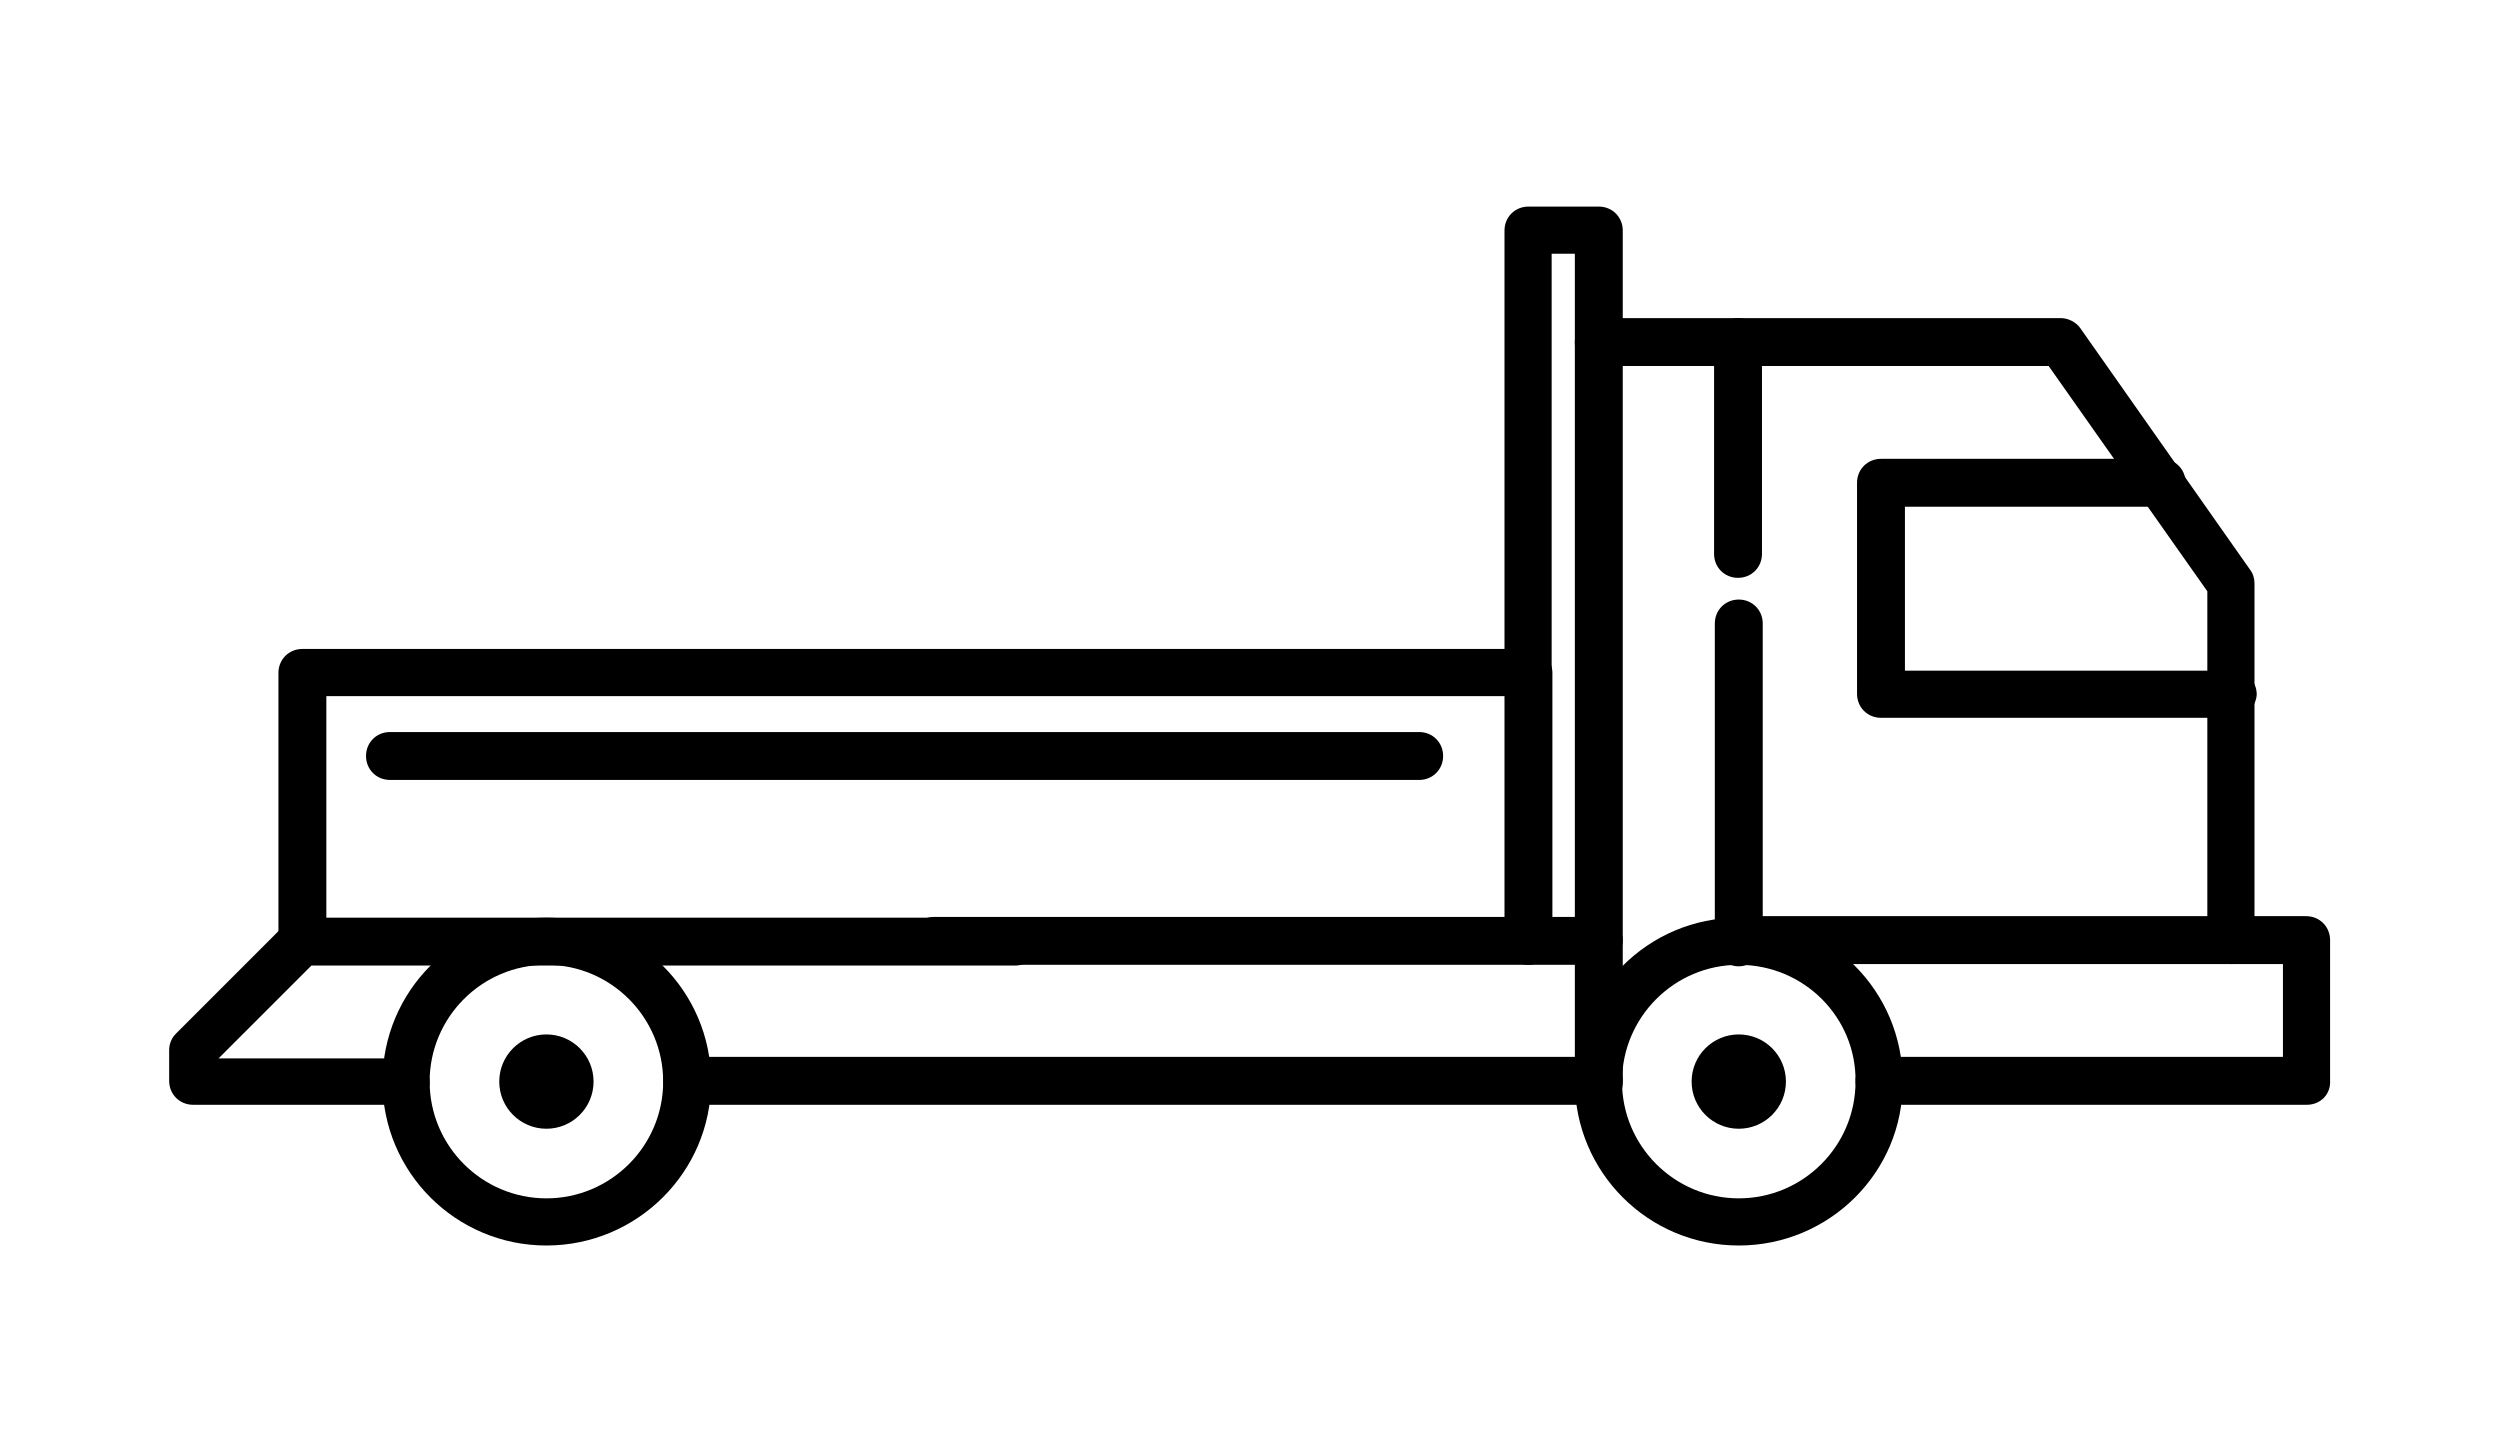 <?xml version="1.0" encoding="utf-8"?>
<!-- Generator: Adobe Illustrator 27.9.0, SVG Export Plug-In . SVG Version: 6.00 Build 0)  -->
<svg version="1.1" id="Capa_1" xmlns="http://www.w3.org/2000/svg" xmlns:xlink="http://www.w3.org/1999/xlink" x="0px" y="0px"
	 viewBox="0 0 334 194" style="enable-background:new 0 0 334 194;" xml:space="preserve">
<g>
	<g>
		<path d="M232.3,129.1c-1.8,0-3.2-1.4-3.2-3.2V83.3c0-1.8,1.4-3.2,3.2-3.2s3.2,1.4,3.2,3.2v42.6
			C235.5,127.6,234.1,129.1,232.3,129.1z"/>
	</g>
	<g>
		<path d="M308.2,147.6h-57.1c-1.8,0-3.2-1.4-3.2-3.2c0-1.8,1.4-3.2,3.2-3.2h53.9v-12.4h-6.9c-1.8,0-3.2-1.4-3.2-3.2V79l-21.2-30.1
			h-38.3v25.1c0,1.8-1.4,3.2-3.2,3.2s-3.2-1.4-3.2-3.2V45.7c0-1.8,1.4-3.2,3.2-3.2h43.1c1,0,2,0.5,2.6,1.3l22.7,32.3
			c0.4,0.5,0.6,1.2,0.6,1.8v44.5h6.9c1.8,0,3.2,1.4,3.2,3.2v18.8C311.4,146.2,310,147.6,308.2,147.6z"/>
	</g>
	<g>
		<path d="M213.6,147.9c-1.8,0-3.2-1.4-3.2-3.2v-99c0-1.8,1.4-3.2,3.2-3.2h18.6c1.8,0,3.2,1.4,3.2,3.2c0,1.8-1.4,3.2-3.2,3.2h-15.4
			v95.8C216.8,146.5,215.4,147.9,213.6,147.9z"/>
	</g>
	<g>
		<path d="M298.2,95.9h-46.9c-1.8,0-3.2-1.4-3.2-3.2V64.5c0-1.8,1.4-3.2,3.2-3.2h37.5c1.8,0,3.2,1.4,3.2,3.2c0,1.8-1.4,3.2-3.2,3.2
			h-34.3v21.9h43.8c1.8,0,3.2,1.4,3.2,3.2C301.4,94.5,299.9,95.9,298.2,95.9z"/>
	</g>
	<g>
		<path d="M298.2,128.8h-65.8c-1.8,0-3.2-1.4-3.2-3.2c0-1.8,1.4-3.2,3.2-3.2h65.8c1.8,0,3.2,1.4,3.2,3.2
			C301.4,127.4,299.9,128.8,298.2,128.8z"/>
	</g>
	<g>
		<path d="M73,166.4c-12.1,0-21.9-9.8-21.9-21.9c0-12.1,9.8-21.9,21.9-21.9S95,132.4,95,144.5C95,156.6,85.1,166.4,73,166.4z
			 M73,128.9c-8.6,0-15.6,7-15.6,15.6c0,8.6,7,15.6,15.6,15.6c8.6,0,15.6-7,15.6-15.6C88.6,135.9,81.6,128.9,73,128.9z"/>
	</g>
	<g>
		<path d="M232.3,166.4c-12.1,0-21.9-9.8-21.9-21.9c0-12.1,9.8-21.9,21.9-21.9s21.9,9.8,21.9,21.9
			C254.3,156.6,244.4,166.4,232.3,166.4z M232.3,128.9c-8.6,0-15.6,7-15.6,15.6c0,8.6,7,15.6,15.6,15.6c8.6,0,15.6-7,15.6-15.6
			C248,135.9,241,128.9,232.3,128.9z"/>
	</g>
	<g>
		<path d="M213.6,128.9h-88.8c-1.8,0-3.2-1.4-3.2-3.2c0-1.8,1.4-3.2,3.2-3.2h88.8c1.8,0,3.2,1.4,3.2,3.2
			C216.7,127.4,215.3,128.9,213.6,128.9z"/>
	</g>
	<g>
		<path d="M54.2,147.6H25.8c-1.8,0-3.2-1.4-3.2-3.2v-4.1c0-0.8,0.3-1.6,0.9-2.2l14.6-14.6c0.6-0.6,1.4-0.9,2.2-0.9h95.3
			c1.8,0,3.2,1.4,3.2,3.2c0,1.8-1.4,3.2-3.2,3.2h-94l-12.4,12.4h25c1.8,0,3.2,1.4,3.2,3.2C57.4,146.2,56,147.6,54.2,147.6z"/>
	</g>
	<g>
		<path d="M213.6,147.6H91.8c-1.8,0-3.2-1.4-3.2-3.2c0-1.8,1.4-3.2,3.2-3.2h121.8c1.8,0,3.2,1.4,3.2,3.2
			C216.7,146.2,215.3,147.6,213.6,147.6z"/>
	</g>
	<g>
		<path d="M40.4,128.9c-1.8,0-3.2-1.4-3.2-3.2V89.9c0-1.8,1.4-3.2,3.2-3.2h163.8c1.8,0,3.2,1.4,3.2,3.2v35.8c0,1.8-1.4,3.2-3.2,3.2
			s-3.2-1.4-3.2-3.2V93H43.6v32.6C43.6,127.4,42.1,128.9,40.4,128.9z"/>
	</g>
	<g>
		<path d="M204.2,93c-1.8,0-3.2-1.4-3.2-3.2V30.8c0-1.8,1.4-3.2,3.2-3.2h9.4c1.8,0,3.2,1.4,3.2,3.2v15c0,1.8-1.4,3.2-3.2,3.2
			s-3.2-1.4-3.2-3.2V33.9h-3.1v55.9C207.4,91.6,206,93,204.2,93z"/>
	</g>
	<g>
		<path d="M189.6,104.2H52.1c-1.8,0-3.2-1.4-3.2-3.2c0-1.8,1.4-3.2,3.2-3.2h137.5c1.8,0,3.2,1.4,3.2,3.2
			C192.8,102.8,191.4,104.2,189.6,104.2z"/>
	</g>
	<g>
		<circle cx="73" cy="144.5" r="6.3"/>
	</g>
	<g>
		<circle cx="232.3" cy="144.5" r="6.3"/>
	</g>
</g>
</svg>
